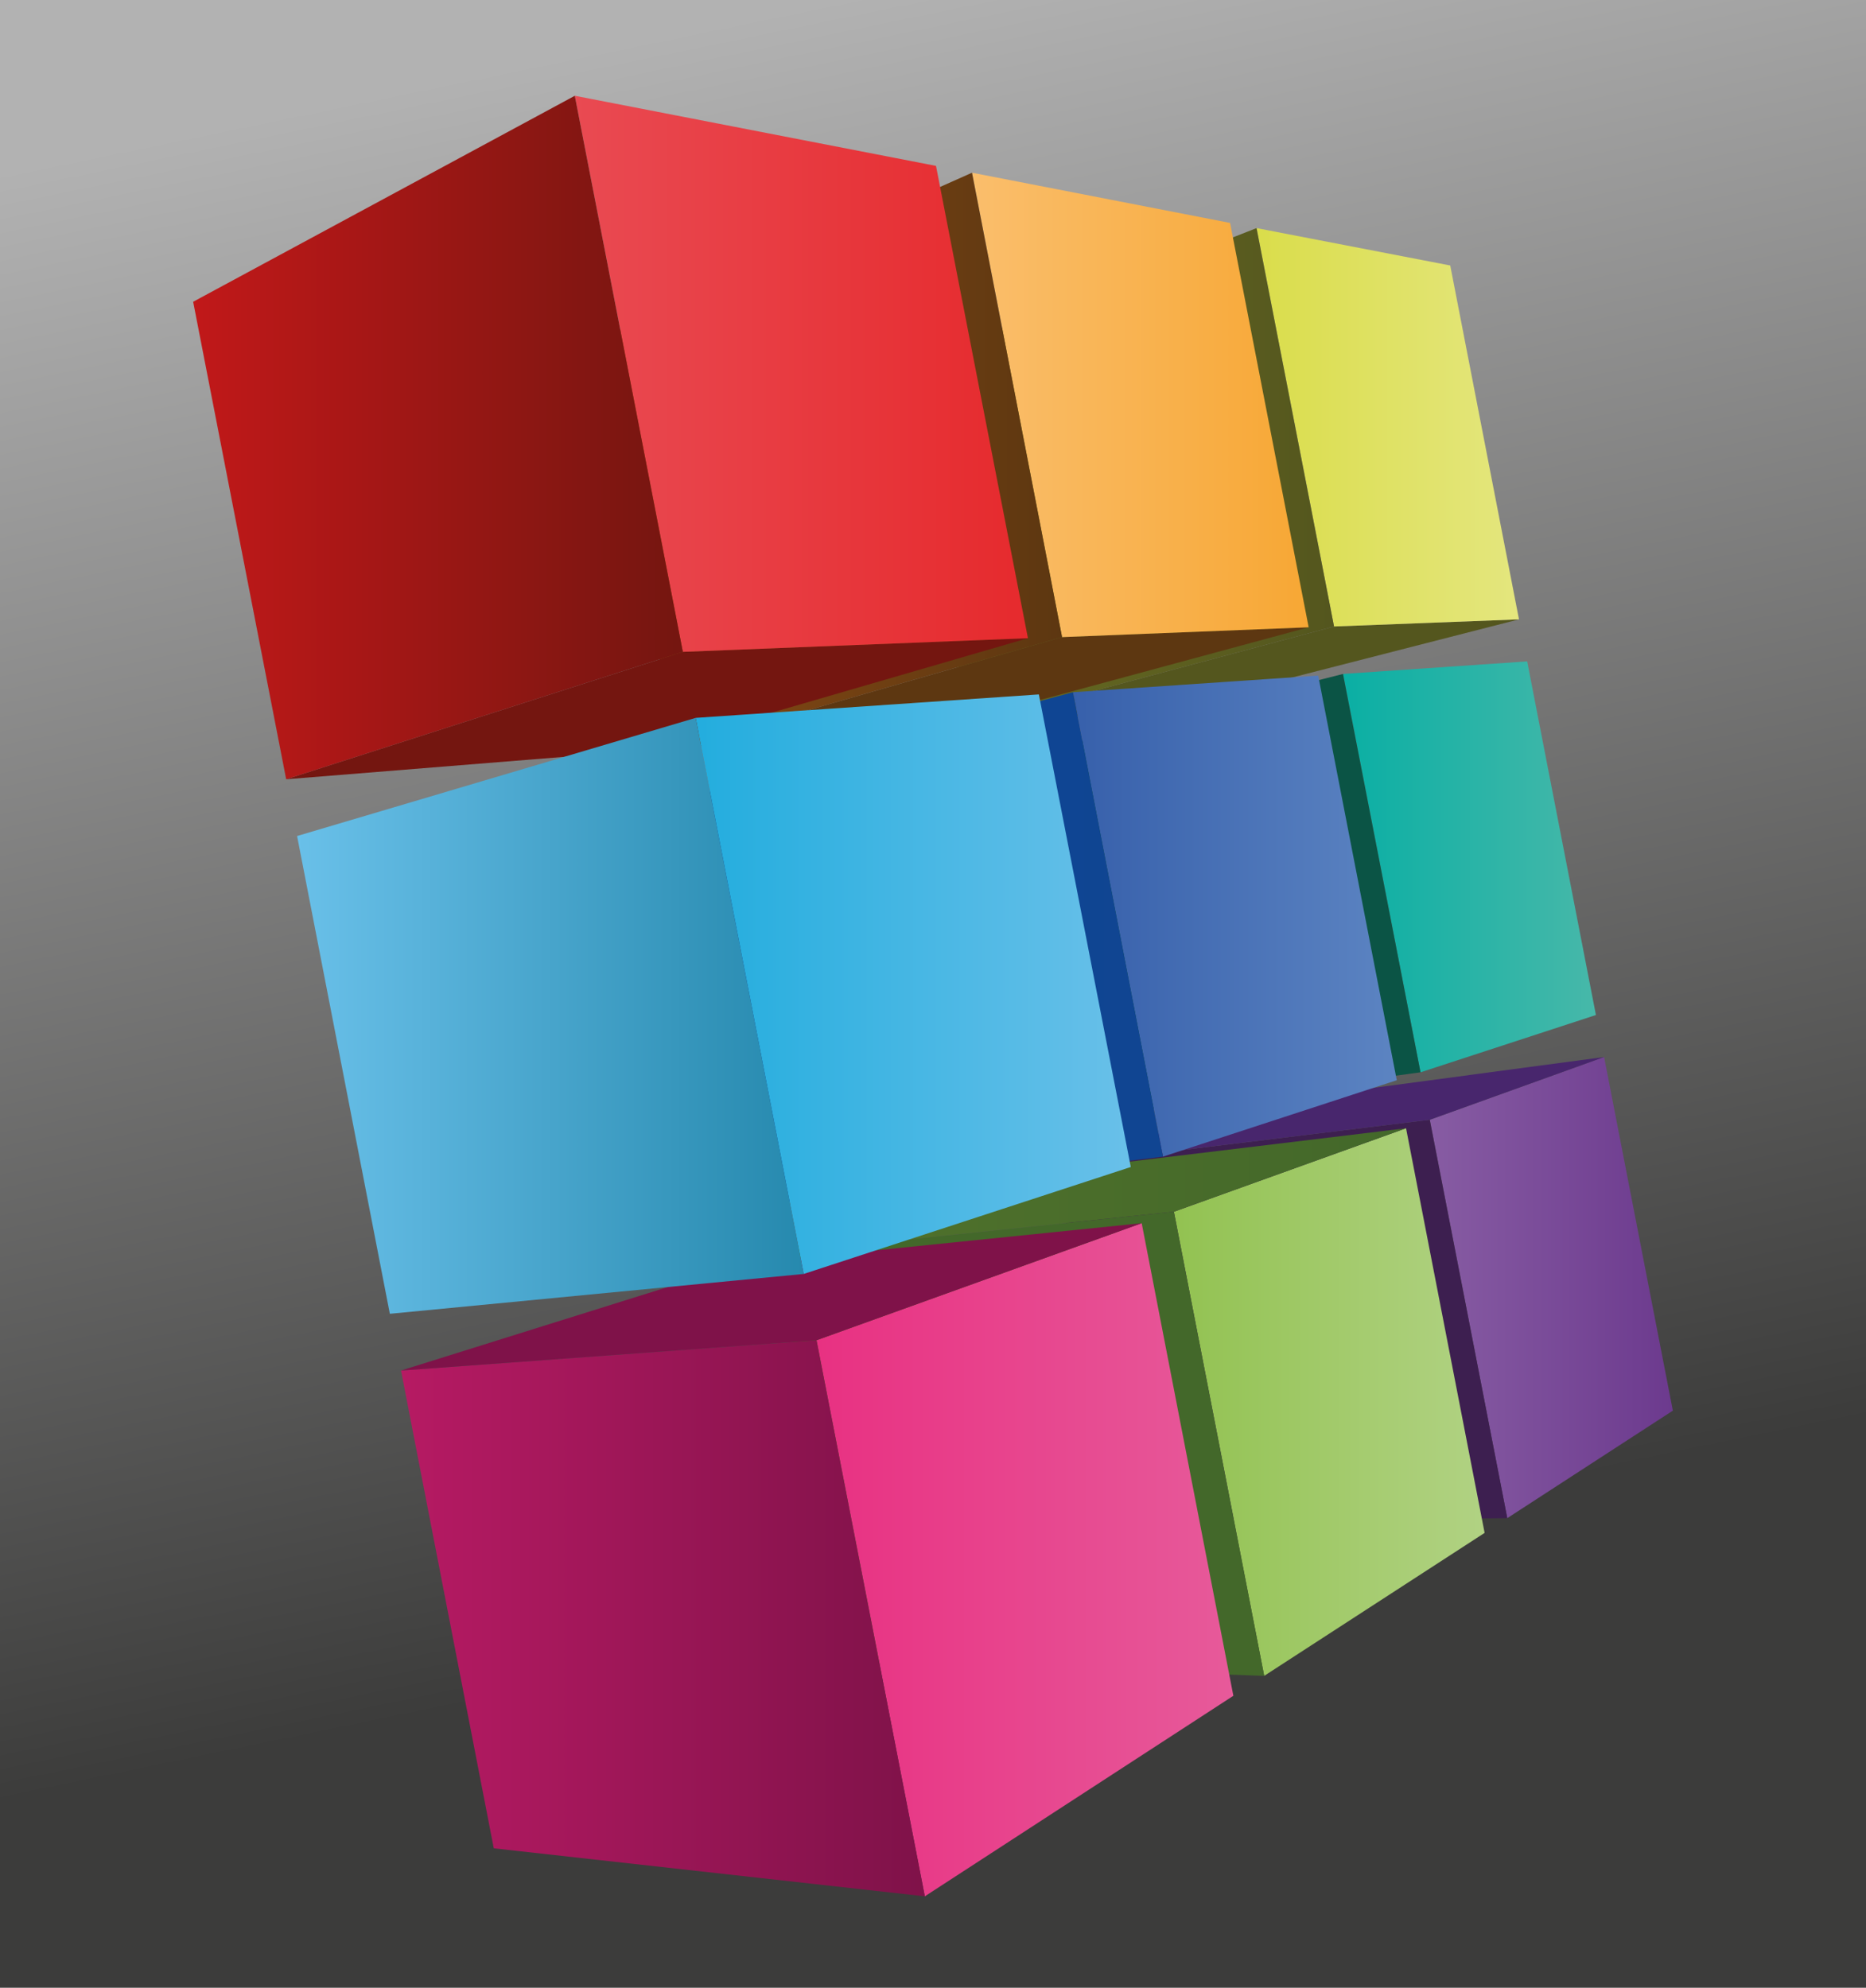 <?xml version="1.0" encoding="UTF-8"?>
<svg enable-background="new 0 0 684 728.5" version="1.1" viewBox="0 0 684 728.5" xmlns="http://www.w3.org/2000/svg">
 <linearGradient id="z" x1="386.79" x2="268.39" y1="581.37" y2="7.415" gradientUnits="userSpaceOnUse">
  <stop stop-color="#3C3C3B" offset="0"/>
  <stop stop-color="#B2B2B2" offset="1"/>
 </linearGradient>
 <rect width="684" height="728.5" fill="url(#z)"/>
 <g enable-background="new ">
  <polygon points="556.8 227 430.3 259.4 355.3 265.5 489 229.6" fill="#54561E"/>
  <linearGradient id="aa" x1="460.58" x2="556.78" y1="156.57" y2="156.57" gradientUnits="userSpaceOnUse">
   <stop stop-color="#DADD4B" offset="0"/>
   <stop stop-color="#E4E67E" offset="1"/>
  </linearGradient>
  <polygon points="531.6 97.3 556.8 227 489 229.6 460.6 83.6" fill="url(#aa)"/>
  <linearGradient id="ab" x1="329.88" x2="488.96" y1="174.51" y2="174.51" gradientUnits="userSpaceOnUse">
   <stop stop-color="#6A6E22" offset="0"/>
   <stop stop-color="#54561E" offset="1"/>
  </linearGradient>
  <polygon points="489 229.6 355.3 265.5 329.9 134.8 460.6 83.6" fill="url(#ab)"/>
 </g>
 <g enable-background="new ">
  <linearGradient id="ac" x1="524.1" x2="613.17" y1="471.9" y2="471.9" gradientUnits="userSpaceOnUse">
   <stop stop-color="#875CA3" offset="0"/>
   <stop stop-color="#6C3A8E" offset="1"/>
  </linearGradient>
  <polygon points="588 387.4 613.2 517 552.5 556.4 524.1 410.4" fill="url(#ac)"/>
  <polygon points="552.5 556.4 412.1 557.8 386.7 427.2 524.1 410.4" fill="#3D1F50"/>
  <polygon points="524.1 410.4 386.7 427.2 458.5 404.7 588 387.4" fill="#48266D"/>
 </g>
 <g enable-background="new ">
  <linearGradient id="ad" x1="492.34" x2="584.97" y1="317.68" y2="317.68" gradientUnits="userSpaceOnUse">
   <stop stop-color="#0AAFA4" offset="0"/>
   <stop stop-color="#47B8A9" offset="1"/>
  </linearGradient>
  <polygon points="559.8 242.4 585 372 520.7 393 492.3 247" fill="url(#ad)"/>
  <polygon points="520.7 393 383.7 411.6 358.3 281 492.3 247" fill="#0B5445"/>
 </g>
 <g enable-background="new ">
  <polygon points="479.7 229.9 345.2 266.3 248.2 274.1 389.3 233.5" fill="#5D3711"/>
  <linearGradient id="ae" x1="356.27" x2="479.73" y1="148.39" y2="148.39" gradientUnits="userSpaceOnUse">
   <stop stop-color="#FABE6C" offset="0"/>
   <stop stop-color="#F7A734" offset="1"/>
  </linearGradient>
  <polygon points="450.9 81.7 479.7 229.9 389.3 233.5 356.3 63.3" fill="url(#ae)"/>
  <linearGradient id="af" x1="219.17" x2="389.34" y1="168.69" y2="168.69" gradientUnits="userSpaceOnUse">
   <stop stop-color="#8B4C14" offset="0"/>
   <stop stop-color="#5D3711" offset="1"/>
  </linearGradient>
  <polygon points="389.3 233.5 248.2 274.1 219.2 124.4 356.3 63.3" fill="url(#af)"/>
 </g>
 <g enable-background="new ">
  <linearGradient id="ag" x1="430.28" x2="544.23" y1="513.86" y2="513.86" gradientUnits="userSpaceOnUse">
   <stop stop-color="#92C251" offset="0"/>
   <stop stop-color="#B1D283" offset="1"/>
  </linearGradient>
  <polygon points="515.4 413.5 544.2 561.8 463.4 614.2 430.3 444.1" fill="url(#ag)"/>
  <polygon points="463.4 614.2 313.3 608.9 284.3 459.3 430.3 444.1" fill="#43682A"/>
  <linearGradient id="ah" x1="284.25" x2="515.41" y1="436.39" y2="436.39" gradientUnits="userSpaceOnUse">
   <stop stop-color="#51722B" offset="0"/>
   <stop stop-color="#43682A" offset="1"/>
  </linearGradient>
  <polygon points="430.3 444.1 284.3 459.3 377.1 430.2 515.4 413.5" fill="url(#ah)"/>
 </g>
 <g enable-background="new ">
  <linearGradient id="r" x1="393.27" x2="511.98" y1="335.72" y2="335.72" gradientUnits="userSpaceOnUse">
   <stop stop-color="#3760AB" offset="0"/>
   <stop stop-color="#5C84C2" offset="1"/>
  </linearGradient>
  <polygon points="483.2 247.6 512 395.9 426.3 423.9 393.3 253.7" fill="url(#r)"/>
  <linearGradient id="s" x1="251.71" x2="426.35" y1="347.6" y2="347.6" gradientUnits="userSpaceOnUse">
   <stop stop-color="#0C4795" offset="0"/>
   <stop stop-color="#104592" offset="1"/>
  </linearGradient>
  <polygon points="426.3 423.9 280.8 441.5 251.7 291.9 393.3 253.7" fill="url(#s)"/>
 </g>
 <g enable-background="new ">
  <polygon points="376.8 233.9 235 275.1 104.9 285.6 250.3 238.9" fill="#741610"/>
  <linearGradient id="t" x1="210.69" x2="376.78" y1="136.96" y2="136.96" gradientUnits="userSpaceOnUse">
   <stop stop-color="#E94A52" offset="0"/>
   <stop stop-color="#E62A2D" offset="1"/>
  </linearGradient>
  <polygon points="343.1 60.8 376.8 233.9 250.3 238.9 210.7 35.1" fill="url(#t)"/>
  <linearGradient id="u" x1="70.834" x2="250.3" y1="160.34" y2="160.34" gradientUnits="userSpaceOnUse">
   <stop stop-color="#C11819" offset="0"/>
   <stop stop-color="#741610" offset="1"/>
  </linearGradient>
  <polygon points="250.3 238.9 104.9 285.6 70.8 110.6 210.7 35.1" fill="url(#u)"/>
 </g>
 <g enable-background="new ">
  <linearGradient id="v" x1="299.34" x2="452.12" y1="571.66" y2="571.66" gradientUnits="userSpaceOnUse">
   <stop stop-color="#E83182" offset="0"/>
   <stop stop-color="#E75A9A" offset="1"/>
  </linearGradient>
  <polygon points="418.5 448.3 452.1 621.5 339 695 299.3 491.2" fill="url(#v)"/>
  <linearGradient id="w" x1="146.98" x2="338.96" y1="593.07" y2="593.07" gradientUnits="userSpaceOnUse">
   <stop stop-color="#B61A63" offset="0"/>
   <stop stop-color="#7F1249" offset="1"/>
  </linearGradient>
  <polygon points="339 695 181 677.4 147 502.3 299.3 491.2" fill="url(#w)"/>
  <polygon points="299.3 491.2 147 502.3 271.6 463.3 418.5 448.3" fill="#7F1249"/>
 </g>
 <g enable-background="new ">
  <linearGradient id="x" x1="255.01" x2="414.45" y1="360.73" y2="360.73" gradientUnits="userSpaceOnUse">
   <stop stop-color="#23ADDE" offset="0"/>
   <stop stop-color="#69C0E9" offset="1"/>
  </linearGradient>
  <polygon points="380.8 254.5 414.5 427.7 294.6 466.9 255 263.1" fill="url(#x)"/>
  <linearGradient id="y" x1="108.91" x2="294.63" y1="372.29" y2="372.29" gradientUnits="userSpaceOnUse">
   <stop stop-color="#69C0E9" offset="0"/>
   <stop stop-color="#2689AE" offset="1"/>
  </linearGradient>
  <polygon points="294.6 466.9 142.9 481.5 108.9 306.4 255 263.1" fill="url(#y)"/>
 </g>
</svg>
